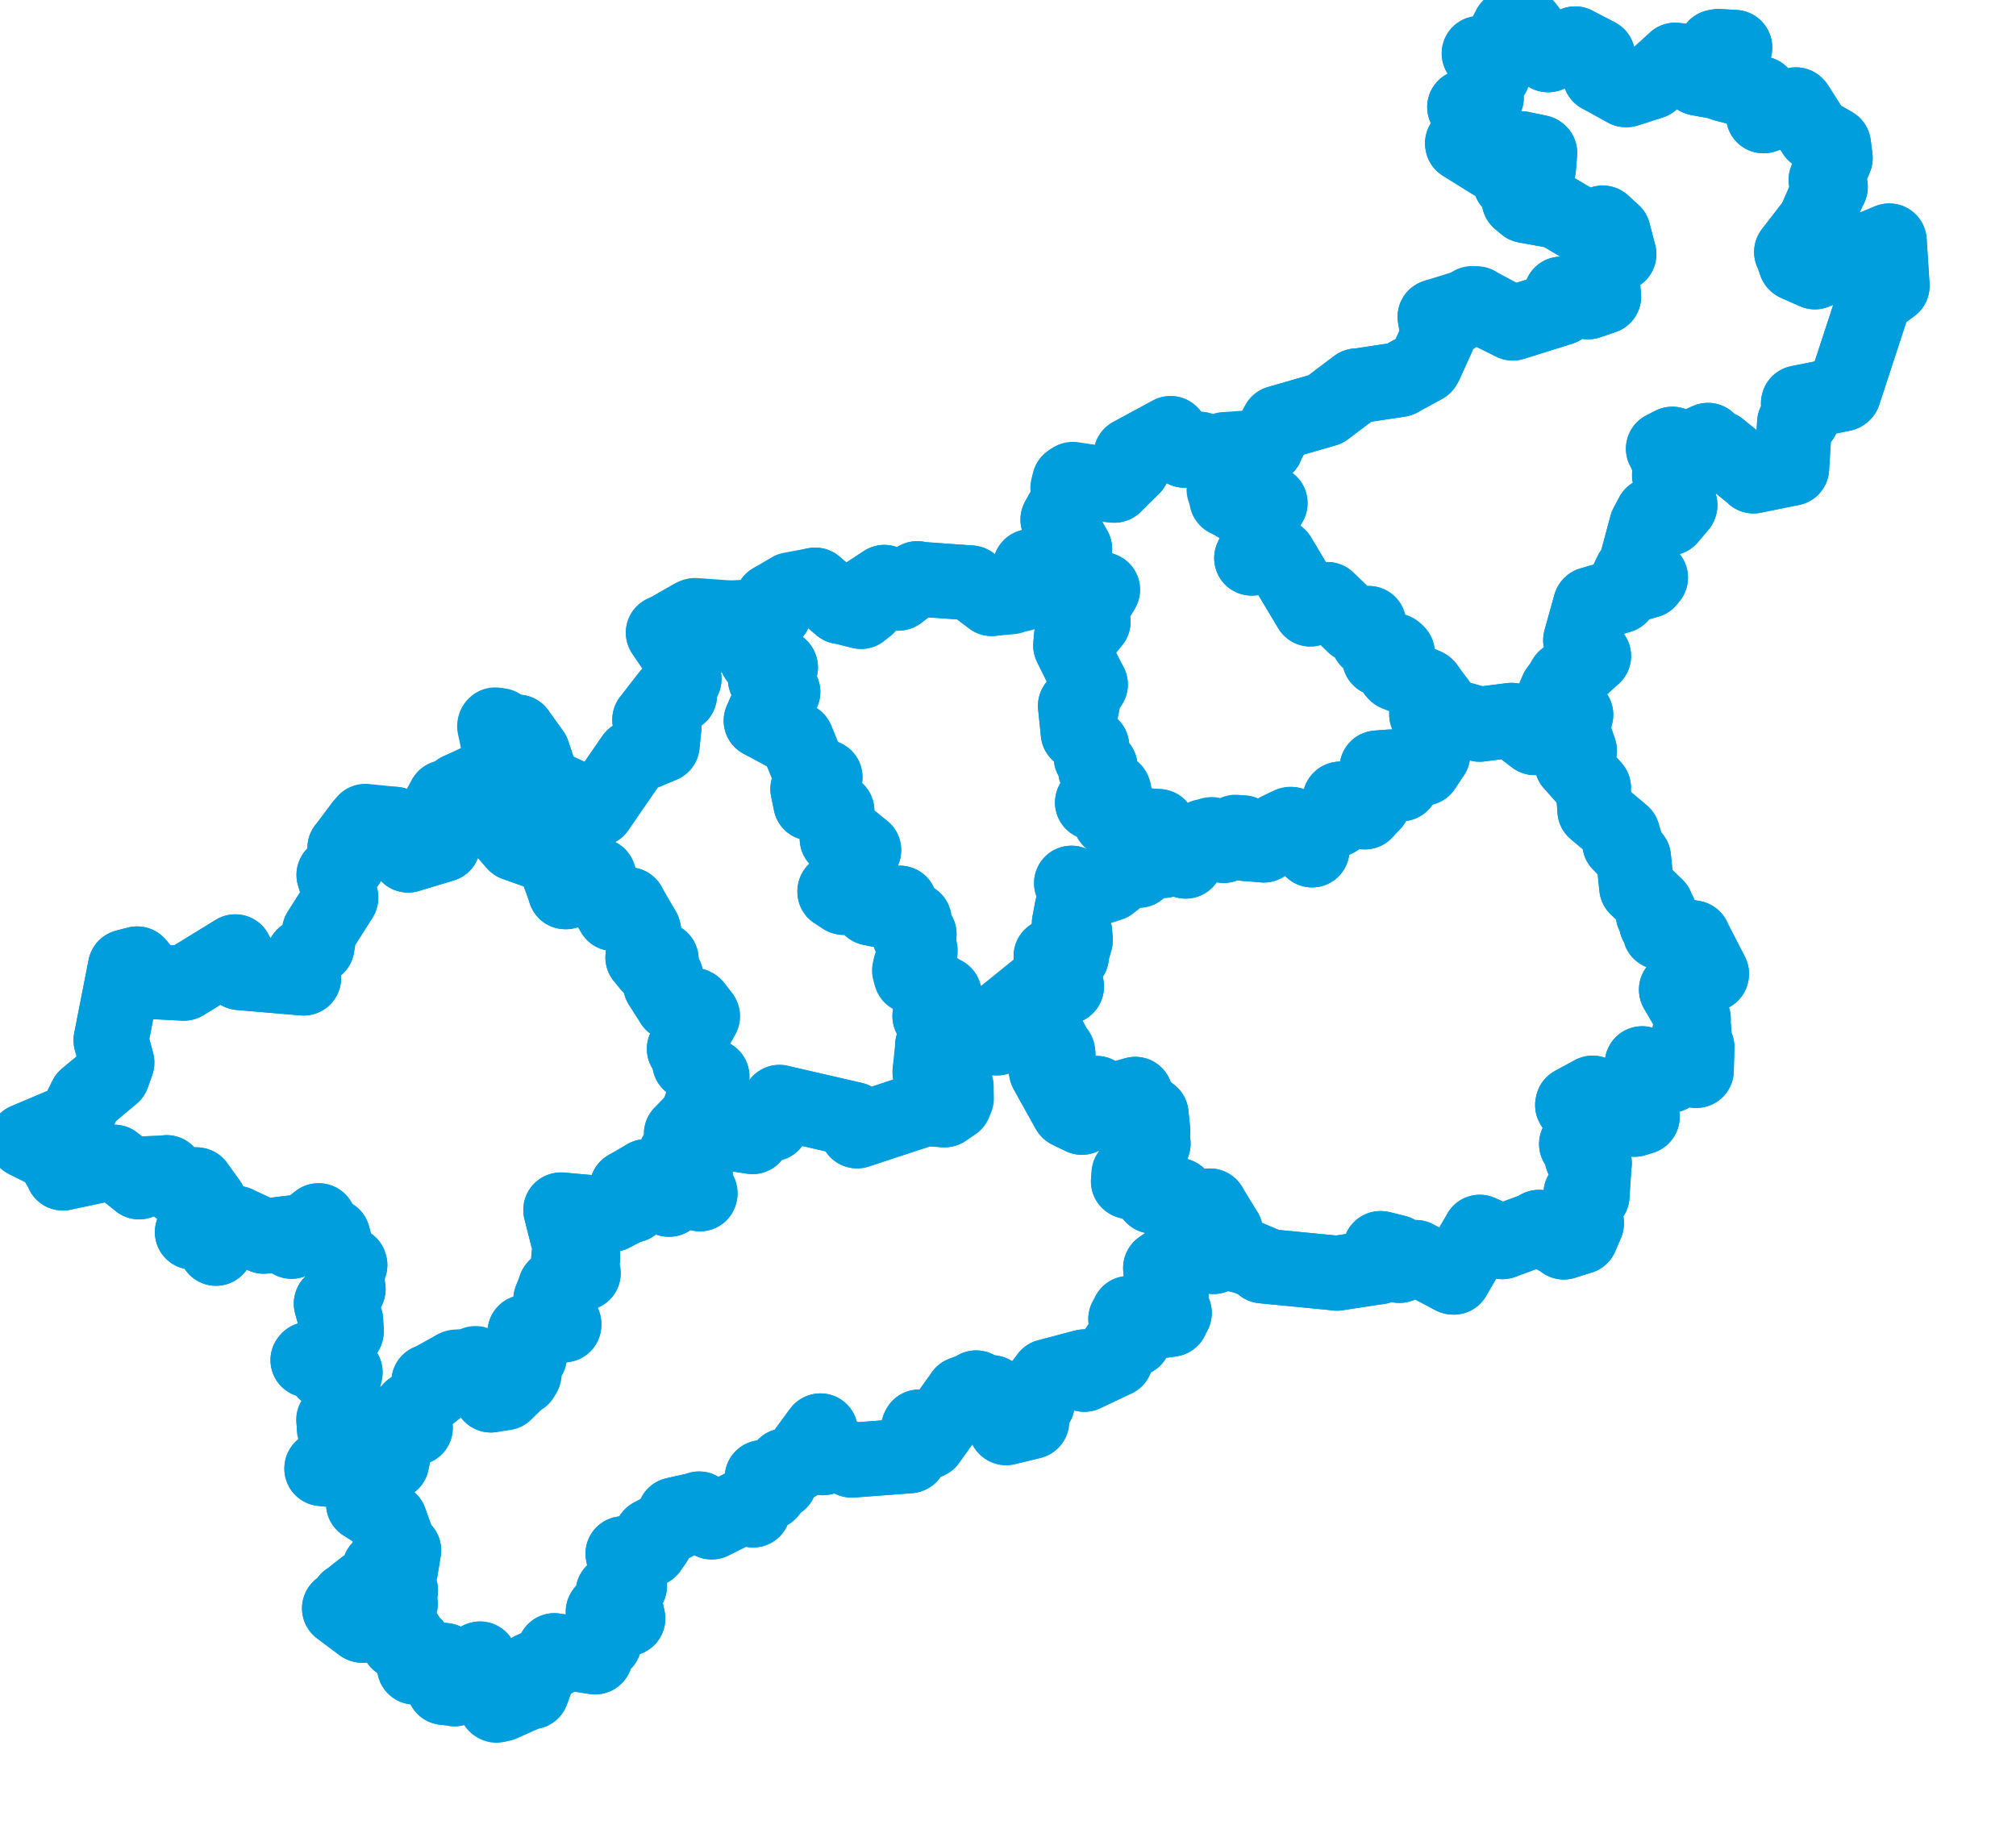 <svg viewBox="0 0 134.701 122.21" width="134.701" height="122.21" xmlns="http://www.w3.org/2000/svg">
  <title>Ústecký kraj</title>
  <desc>Geojson of Ústecký kraj</desc>
  <!-- Generated from maps/3-geojsons-aggregated/world/europe/czechia/ustecky-kraj/ustecky-kraj.aggregated2.geojson -->
  <polygon points="1.726,76.209 3.418,77.049 3.455,77.049 4.173,78.292 4.198,78.379 7.634,77.645 7.636,77.646 9.271,78.942 9.295,78.969 9.475,78.438 9.503,78.426 11.087,78.367 11.134,78.342 11.919,79.35 11.943,79.393 13.091,79.153 13.145,79.159 13.983,80.321 13.987,80.333 13.434,80.688 13.382,80.757 12.849,82.315 12.851,82.325 14.007,82.391 14.066,82.376 14.446,83.325 14.431,83.407 15.717,81.755 15.794,81.726 17.619,82.583 17.621,82.602 19.406,82.379 19.455,82.374 19.47,82.938 19.48,82.941 21.301,81.555 21.319,81.565 21.191,82.349 21.193,82.359 22.217,82.595 22.243,82.576 22.648,84.122 22.659,84.144 23.365,84.466 23.381,84.518 23.021,84.897 22.995,84.945 23.197,86.094 23.266,86.12 22.133,87.091 22.13,87.099 22.335,87.839 22.342,87.856 23.089,88.24 23.104,88.237 23.141,88.915 23.139,88.971 22.357,89.199 22.318,89.22 22.586,89.823 22.598,89.839 22.211,90.347 22.217,90.366 20.617,90.822 20.572,90.872 22.13,90.616 22.162,90.604 21.707,91.598 21.714,91.651 23.061,91.682 23.067,91.695 22.799,92.782 22.801,92.8 23.397,94.456 23.392,94.494 22.297,94.857 22.288,94.866 22.469,95.779 22.55,95.945 24.538,96.576 24.674,96.648 24.127,96.977 24.084,97.018 24.553,97.574 24.61,97.615 26.097,97.7 26.176,97.711 26.266,97.285 26.272,97.248 25.165,96.52 25.159,96.515 25.276,95.843 25.282,95.826 27.732,95.399 27.753,95.394 27.436,94.205 27.442,94.165 29.276,92.73 29.298,92.664 28.66,92.321 28.652,92.313 31.748,91.107 31.768,91.097 32.118,91.562 32.141,91.593 31.806,91.932 31.807,91.987 32.763,93.088 32.797,93.208 33.519,93.102 33.738,93.071 34.994,91.837 35.028,91.791 34.739,90.984 34.724,90.784 35.242,90.628 35.378,90.627 35.095,89.233 35.072,89.014 37.602,88.525 37.68,88.521 36.797,86.834 36.81,86.795 37.218,86.985 37.285,87.015 37.022,86.494 36.944,86.45 37.176,85.962 37.162,85.944 38.907,85.096 38.972,85.065 38.03,84.46 37.982,84.458 38.032,83.774 38.03,83.739 38.897,84.014 38.936,84.042 38.908,83.199 38.897,83.11 37.922,82.639 37.919,82.634 37.467,80.844 37.465,80.839 40.871,81.134 40.9,81.143 42.2,80.486 42.267,80.525 41.837,80.058 41.715,80.02 42.119,79.545 42.141,79.489 41.877,79.415 41.891,79.352 43.101,78.866 43.151,78.614 43.165,78.705 43.103,79.03 43.627,78.813 43.657,78.779 44.599,79.464 44.626,79.48 44.373,79.817 44.37,79.821 44.685,80.116 44.69,80.133 45.68,79.222 45.727,79.133 46.564,79.682 46.769,79.768 46.073,77.943 46.089,77.91 45.308,77.31 45.113,77.257 45.642,76.24 45.695,76.197 45.528,75.784 45.524,75.753 46.829,74.373 46.871,74.374 47.528,71.958 47.574,71.923 46.243,71.07 46.079,71.009 46.166,70.401 46.21,70.23 45.756,70.086 45.721,70.077 46.942,67.9 46.929,67.87 46.426,67.207 46.337,67.163 45.004,67.038 44.92,67.034 44.136,65.815 44.1,65.69 44.49,65.239 44.488,65.234 43.91,65.088 43.897,65.076 44.183,64.116 44.181,64.104 43.446,64.453 43.401,64.512 42.968,63.986 42.95,63.968 43.257,63.736 43.285,63.709 43.003,63.767 42.974,63.707 43.273,63.501 43.281,63.495 43.001,62.181 42.995,62.15 41.992,60.558 42.016,60.446 41.014,61.037 40.995,61.044 40.064,59.472 40.051,59.452 40.025,58.574 39.996,58.503 38.978,58.468 38.953,58.472 37.823,59.587 37.772,59.583 37.407,58.52 37.393,58.51 37.591,57.799 37.594,57.781 38.616,57.235 38.646,57.18 37.604,56.247 37.583,56.213 38.162,55.724 38.165,55.717 36.485,56.608 36.472,56.557 36.651,57.164 36.648,57.165 34.447,56.374 34.418,56.367 32.739,54.427 32.723,54.416 32.891,53.686 32.891,53.684 32.314,52.035 32.304,52.034 30.663,52.801 30.654,52.806 30.445,53.49 30.441,53.494 29.724,53.287 29.72,53.292 29.321,54.03 29.319,54.045 29.594,56.434 29.591,56.435 27.27,57.134 27.267,57.136 26.427,55.12 26.365,55.067 24.414,54.872 24.408,54.87 23.055,56.648 23.043,56.65 23.254,57.668 23.252,57.676 22.313,58.447 22.31,58.454 22.778,59.966 22.776,59.978 21.343,62.238 21.341,62.241 21.186,63.239 21.184,63.244 20.296,63.868 20.281,63.875 20.292,65.348 20.291,65.35 16.023,64.989 16.018,64.987 16.167,64.462 16.169,64.421 15.721,63.593 15.723,63.588 12.295,65.693 12.281,65.695 10.19,65.587 10.157,65.579 9.193,64.421 9.165,64.396 8.391,64.595 8.374,64.605 7.413,69.498 7.413,69.501 7.813,70.992 7.815,70.997 7.52,71.829 7.517,71.835 5.747,73.312 5.74,73.32 4.999,74.825 4.994,74.83 1.726,76.209" stroke="#009edd" fill="none" stroke-width="5px" vector-effect="non-scaling-stroke" stroke-linejoin="round"></polygon>
  <polygon points="81.783,32.71 82.57,33.687 82.587,33.704 84.827,33.623 84.868,33.614 84.014,35.033 83.989,35.03 84.097,36.263 84.098,36.304 83.63,37.269 83.627,37.293 85.391,37.131 85.434,37.157 87.543,40.675 87.553,40.694 88.679,40.05 88.688,40.049 90.467,41.769 90.482,41.78 91.412,41.696 91.454,41.649 91.436,42.774 91.425,42.782 91.935,42.783 91.938,42.785 92.174,43.998 92.181,44.011 93.17,43.456 93.215,43.477 93.038,44.018 92.864,44.193 93.248,44.976 93.261,45 95.276,45.821 95.298,45.837 96.753,47.783 96.771,47.796 98.853,48.392 98.867,48.393 100.963,48.119 101.024,48.126 102.498,49.257 102.542,49.288 104.146,48.528 104.291,48.532 104.465,47.823 104.466,47.813 103.858,47.6 103.838,47.559 104.035,46.109 104.034,46.101 106.473,43.838 106.482,43.83 105.629,42.867 105.607,42.773 106.267,40.403 106.282,40.381 108.242,39.812 108.25,39.805 108.997,38.238 109.075,38.182 109.102,39.034 109.088,39.092 110.112,38.802 110.284,38.592 109.429,38.109 109.24,38.019 110.014,35.134 110.023,35.1 110.401,34.391 110.406,34.387 111.351,34.498 111.537,34.615 112.236,33.791 112.251,33.742 111.534,33.083 111.526,33.054 112.279,32.16 112.302,32.111 111.549,31.737 111.545,31.733 112.108,30.596 112.112,30.587 111.472,30.617 111.414,30.601 111.64,30.402 111.652,30.345 111.195,30.005 111.139,29.979 111.733,29.672 111.76,29.677 112.303,30.192 112.355,30.217 114.102,29.422 114.12,29.416 114.132,29.962 114.153,29.994 113.667,30.231 113.667,30.235 114.863,29.932 114.876,29.933 117.164,31.788 117.164,31.804 119.693,31.289 119.717,31.288 119.9,28.265 119.899,28.263 120.417,27.921 120.429,27.886 120.159,26.951 120.167,26.918 123.125,26.323 123.185,26.276 125.231,20.025 125.249,19.983 126.426,19.108 126.427,19.079 126.238,16.128 126.234,16.093 121.263,18.167 121.263,18.169 120.004,17.611 119.983,17.589 119.726,16.861 119.703,16.837 121.246,14.842 121.25,14.836 122.27,12.513 122.299,12.486 122.034,12.032 122.008,12.022 122.608,10.603 122.626,10.557 122.511,9.663 122.511,9.659 121.236,8.924 121.231,8.92 120.037,7.039 119.997,6.999 117.842,7.74 117.827,7.742 118.183,6.983 118.194,6.97 117.659,6.284 117.64,6.256 115.207,5.627 115.194,5.618 115.917,3.179 115.908,3.161 114.809,3.1 114.624,3.133 114.772,5.432 114.766,5.465 113.493,5.235 113.433,5.219 112.805,4.093 112.798,4.084 111.963,4.029 111.934,4.014 110.346,5.463 110.346,5.466 108.671,6.001 108.639,6.001 106.946,5.066 106.906,5.051 106.749,3.771 106.754,3.714 105.265,2.941 105.246,2.927 103.438,3.665 103.422,3.661 101.973,1.769 101.972,1.768 100.913,1.798 100.885,1.796 99.96,3.576 99.934,3.604 98.871,3.564 98.829,3.568 99.74,4.969 99.741,4.993 99.118,5.968 99.107,5.984 99.315,6.51 99.286,6.544 97.873,7.155 97.859,7.154 98.436,8.166 98.456,8.17 97.715,9.573 97.724,9.617 99.686,10.838 99.691,10.845 101.616,9.938 101.631,9.93 102.846,10.183 102.882,10.217 102.795,11.264 102.785,11.287 101.893,11.273 101.861,11.281 100.931,12.176 100.92,12.193 101.962,12.721 101.971,12.73 101.509,13.381 101.501,13.386 101.883,13.708 101.916,13.736 104.059,14.124 104.072,14.129 106.099,15.329 106.105,15.333 107.09,14.897 107.091,14.896 107.791,15.533 107.794,15.536 108.17,16.979 108.173,16.98 106.974,17.813 106.969,17.823 107.159,19.803 107.158,19.809 106.122,20.168 106.11,20.171 104.315,19.644 104.308,19.646 104.321,20.544 104.312,20.576 101.091,21.586 101.079,21.589 98.759,20.35 98.677,20.288 95.935,21.142 95.881,21.165 96.087,22.396 96.066,22.498 95.228,24.344 95.162,24.455 93.509,25.361 93.505,25.363 90.698,25.787 90.651,25.777 88.596,27.327 88.565,27.35 85.41,28.261 85.406,28.262 84.59,29.79 84.601,29.829 82.473,30.063 82.46,30.069 82.692,31.174 82.692,31.204 82.263,31.225 82.259,31.228 81.783,32.71" stroke="#009edd" fill="none" stroke-width="5px" vector-effect="non-scaling-stroke" stroke-linejoin="round"></polygon>
  <polygon points="69.263,67.693 70.617,70.288 70.681,70.287 69.914,71.549 69.924,71.584 71.378,74.192 71.392,74.212 72.249,74.641 72.289,74.655 73.178,73.086 73.267,73.049 74.111,73.575 74.132,73.604 75.805,73.121 75.857,73.11 75.801,73.508 75.789,73.598 76.912,74.438 76.917,74.445 77.035,75.564 77.033,75.64 76.751,75.694 76.73,75.772 77.048,76.376 77.05,76.409 76.334,76.802 76.292,76.816 76.442,78.059 76.456,78.088 75.474,78.42 75.455,78.396 75.398,78.915 75.391,78.926 76.126,78.917 76.147,78.909 76.988,79.895 77.025,79.924 78.671,79.874 78.72,79.865 79.006,80.84 79.011,80.851 80.818,80.569 80.842,80.569 81.87,82.277 81.883,82.274 81.729,83.279 81.726,83.287 84.34,84.421 84.361,84.582 89.253,85.057 89.31,85.072 92.101,84.645 92.114,84.651 92.253,83.415 92.305,83.422 93.29,83.668 93.298,83.671 92.966,84.045 92.945,84.079 93.485,84.53 93.504,84.552 94.58,84.068 94.598,84.011 97.076,85.33 97.135,85.335 98.835,82.402 98.875,82.324 100.292,82.953 100.387,82.966 102.813,82.062 102.826,81.996 104.476,82.95 104.487,82.988 105.609,82.631 105.62,82.634 106.008,81.727 106.009,81.723 105.63,79.762 105.629,79.749 106.263,79.878 106.379,79.899 106.517,77.731 106.532,77.721 105.714,77.341 105.702,77.334 105.84,76.844 105.837,76.835 105.341,76.432 105.333,76.433 106.371,75.967 106.389,75.956 105.07,73.834 105.09,73.747 106.289,73.099 106.412,73.03 107.219,73.966 107.363,74.068 109.139,74.758 109.208,74.788 109.715,74.634 109.734,74.611 109.408,74.356 109.342,74.302 109.592,74.01 109.647,73.954 108.805,73.694 108.746,73.622 109.447,73.429 109.476,73.438 109.314,72.944 109.252,72.91 109.838,72.639 109.93,72.594 109.723,71.07 109.722,71.066 111.034,71.805 111.098,71.821 111.561,71.849 111.576,71.855 111.496,71.054 111.481,70.966 113.312,71.524 113.345,71.524 113.385,69.964 113.388,69.963 112.855,69.185 112.853,69.179 113.188,69.159 113.2,69.119 113.113,68.096 113.145,68.074 112.01,66.133 112.008,66.121 113.336,65.823 113.4,65.8 113.153,64.973 113.059,64.65 114.355,65.092 114.362,65.057 113.133,62.675 113.141,62.663 110.933,62.289 110.915,62.278 111.19,61.883 111.198,61.854 110.687,61.711 110.675,61.709 110.875,61.01 110.875,60.997 110.457,61.08 110.454,61.078 110.674,60.57 110.671,60.562 109.354,59.287 109.353,59.286 109.15,57.304 109.151,57.303 108.23,56.347 108.221,56.341 108.587,56.287 108.594,56.286 108.415,55.715 108.417,55.711 106.565,54.156 106.558,54.148 106.46,52.729 106.477,52.637 105.06,51.044 105.031,51.016 105.522,50.19 105.536,50.15 105.058,48.776 105.048,48.751 105.291,47.756 105.292,47.753 102.576,49.223 102.542,49.288 101.039,48.13 101.024,48.126 98.898,48.388 98.867,48.393 96.784,47.8 96.771,47.796 95.89,46.746 95.884,46.722 95.332,47.695 95.319,47.726 96.052,47.847 96.064,47.865 95.289,49.806 95.286,49.808 95.735,50.403 95.735,50.415 95.131,51.322 95.129,51.326 94.123,51.387 94.09,51.384 93.661,52.346 93.637,52.37 92.969,51.269 92.936,51.24 92.007,51.307 92.004,51.308 91.756,53.615 91.742,53.673 91.202,54.251 91.189,54.252 89.587,53.376 89.548,53.384 89.302,54.72 89.306,54.743 88.063,55.369 87.83,55.431 87.668,56.787 87.667,56.791 86.341,55.088 86.307,55.081 84.439,56.451 84.437,56.465 83.228,56.354 83.203,56.366 83.171,55.778 83.085,55.67 82.646,55.682 82.555,55.599 81.816,56.407 81.766,56.491 81.019,55.779 80.955,55.753 79.219,56.465 79.2,56.48 79.237,57.522 79.227,57.54 78.091,56.845 78.068,56.827 77.713,57.497 77.711,57.501 76.425,57.401 76.368,57.415 76.044,58.019 76.088,58.149 75.648,57.921 75.633,57.92 74.175,59.063 74.174,59.064 72.746,59.517 72.715,59.55 71.624,59.022 71.592,59.003 72.417,59.908 72.43,59.911 71.668,60.563 71.652,60.58 71.452,61.657 71.445,61.674 71.815,62.298 71.814,62.31 71.507,62.45 71.508,62.478 71.853,62.813 71.853,62.846 71.558,63.887 71.592,63.904 71.121,64.337 71.093,64.352 70.252,63.861 70.226,63.881 71.269,65.885 71.268,65.914 70.085,65.448 70.036,65.42 69.335,66.188 69.329,66.227 69.903,66.258 69.918,66.267 69.705,66.771 69.693,66.785 70.008,67.043 70.059,67.068 69.263,67.693" stroke="#009edd" fill="none" stroke-width="5px" vector-effect="non-scaling-stroke" stroke-linejoin="round"></polygon>
  <polygon points="21.5,98.125 22.893,98.266 22.939,98.272 24.15,99.262 24.204,99.226 24.329,100.348 24.286,100.475 26.041,101.577 26.05,101.588 26.421,102.628 26.43,102.644 26.021,103.53 26.013,103.532 26.951,103.58 26.977,103.581 26.758,104.902 26.758,104.91 25.438,104.777 25.358,104.802 26.746,106.25 26.765,106.26 26.514,106.567 26.485,106.586 26.749,107.159 26.738,107.176 24.333,106.067 24.332,106.046 23.282,106.876 23.232,106.895 23.585,107.389 23.563,107.421 22.687,107.447 22.679,107.458 24.179,108.584 24.222,108.598 24.345,108.135 24.369,108.109 25.927,108.142 26.013,108.127 27.109,109.238 27.169,109.263 26.599,109.681 26.606,109.7 27.66,109.896 27.661,109.898 27.695,111.359 27.694,111.386 29.602,110.924 29.711,110.937 29.666,112.712 29.662,112.747 30.302,112.818 30.367,112.84 30.955,111.496 30.962,111.449 32.024,110.863 32.072,110.836 31.697,111.259 31.681,111.273 32.063,111.464 32.145,111.454 31.941,111.946 31.942,111.965 33.036,112.32 33.072,112.356 32.918,113.497 32.92,113.623 33.504,113.86 33.519,113.86 35.486,112.979 35.528,113.034 35.9,112.013 35.901,112.01 35.536,111.591 35.52,111.551 36.97,110.904 37.049,110.907 37.048,110.322 37.045,110.28 39.764,110.709 39.777,110.695 39.556,109.899 39.56,109.804 40.321,109.744 40.37,109.742 40.3,107.692 40.313,107.671 40.819,108.356 40.821,108.356 41.944,108.146 41.953,108.14 41.662,106.774 41.64,106.678 41.005,106.424 40.962,106.387 42.055,105.98 42.069,105.942 41.627,103.833 41.621,103.806 43.392,103.54 43.416,103.525 43.795,102.973 43.807,102.949 43.531,102.616 43.524,102.601 44.957,101.844 44.984,101.829 45.066,101.233 45.07,101.205 46.683,100.843 46.714,100.813 47.54,101.69 47.561,101.69 49.714,100.61 49.728,100.598 50.277,100.845 50.323,100.891 50.226,100.527 50.189,100.481 51.375,99.716 51.414,99.679 50.931,98.727 50.923,98.719 52.086,98.999 52.101,98.991 52.446,97.941 52.439,97.928 53.081,97.876 53.158,97.849 54.801,95.607 54.82,95.597 54.921,97.382 54.976,97.401 55.534,96.988 55.597,96.978 56.894,97.556 56.907,97.558 60.756,97.271 60.786,97.262 61.378,95.405 61.414,95.338 61.632,96.212 61.618,96.239 62.044,96.294 62.046,96.294 64.299,93.14 64.302,93.126 65.24,92.773 65.222,92.724 65.857,93.377 65.904,93.405 66.217,93.036 66.269,93.045 67.2,95.375 67.223,95.393 68.896,94.993 68.909,94.988 68.989,93.892 68.992,93.866 69.311,93.761 69.312,93.76 69.054,93.214 69.052,93.194 69.988,91.984 69.993,91.966 72.455,91.319 72.482,91.316 72.46,91.773 72.45,91.826 74.539,90.838 74.542,90.837 74.721,89.99 74.727,89.979 75.738,89.473 75.759,89.467 75.726,88.494 75.72,88.458 75.258,88.129 75.215,88.131 75.416,87.766 75.417,87.75 76.711,88.308 76.715,88.367 78.242,88.15 78.256,88.146 78.156,87.826 77.974,87.773 78.465,87.735 78.467,87.726 78.065,87.546 78.032,87.542 78.224,86.582 78.255,86.505 77.679,85.997 77.661,85.989 77.549,84.769 77.543,84.714 78.445,84.451 78.458,84.449 78.144,84.333 78.122,84.326 78.68,83.793 78.686,83.783 80.302,83.055 80.327,83.044 81.043,83.935 81.08,83.958 81.51,83.38 81.522,83.324 82.704,83.859 82.722,83.865 81.752,83.302 81.726,83.287 81.883,82.275 81.883,82.274 80.84,80.606 80.842,80.569 79.028,80.846 79.011,80.851 78.743,79.93 78.72,79.865 77.058,79.925 77.025,79.924 76.158,78.928 76.147,78.909 75.43,78.955 75.391,78.926 75.422,78.425 75.455,78.396 76.415,78.102 76.456,78.088 76.235,77.012 76.236,76.975 76.981,76.414 77.05,76.409 76.774,75.788 76.73,75.772 77.016,75.636 77.033,75.64 76.912,74.445 76.917,74.445 75.812,73.604 75.789,73.598 75.853,73.137 75.857,73.11 74.29,73.574 74.132,73.604 73.296,73.097 73.267,73.049 72.308,74.602 72.289,74.655 71.41,74.233 71.392,74.212 69.914,71.549 69.902,71.511 70.645,70.581 70.709,70.552 69.276,67.711 69.263,67.693 69.814,67.56 69.843,67.569 69.907,66.294 69.918,66.267 69.359,66.345 69.347,66.332 67.248,67.796 67.141,67.803 66.611,69.317 66.603,69.353 65.995,68.763 65.943,68.741 65.581,69.435 65.551,69.464 64.125,68.807 64.113,68.784 62.324,69.851 62.307,69.862 62.283,71.467 62.134,71.614 63.861,72.495 63.888,72.607 63.757,73.708 63.769,73.723 63.152,74.141 63.104,74.159 61.821,74.068 61.792,74.047 57.296,75.56 57.258,75.561 57.066,75.109 57.02,74.784 52.135,73.663 52.081,73.647 52.028,74.431 52.014,74.615 51.034,75.013 50.486,74.864 50.289,75.904 50.284,75.945 49.243,75.786 49.135,75.768 49.311,75.293 49.348,75.173 46.846,73.916 46.842,73.914 46.33,75.282 46.319,75.308 45.548,75.748 45.524,75.753 45.69,76.188 45.695,76.197 45.135,77.129 45.113,77.257 45.881,77.822 46.089,77.91 45.964,78.154 45.922,78.233 46.438,78.645 46.488,78.648 46.323,79.339 46.322,79.343 46.787,79.717 46.769,79.768 45.819,79.178 45.727,79.133 44.722,80.133 44.69,80.133 44.417,79.867 44.37,79.821 44.614,79.497 44.626,79.48 43.68,78.802 43.657,78.779 43.173,79.056 43.103,79.03 43.151,78.617 43.151,78.614 41.899,79.34 41.891,79.352 42.117,79.479 42.141,79.489 41.746,79.901 41.715,80.02 42.294,80.483 42.267,80.525 41.656,80.486 41.51,80.435 40.911,81.109 40.9,81.143 37.492,80.831 37.465,80.839 37.917,82.628 37.919,82.634 38.889,83.061 38.897,83.11 38.94,84.036 38.936,84.042 38.056,83.737 38.03,83.739 37.963,84.348 37.982,84.458 38.965,85.038 38.972,85.065 37.192,85.985 37.091,86.031 37.062,86.673 36.996,86.793 37.316,86.943 37.337,86.959 36.81,86.795 36.797,86.834 37.684,88.44 37.68,88.521 35.223,89.007 35.072,89.014 35.376,90.62 35.378,90.627 34.838,90.765 34.724,90.784 34.891,92.027 34.876,92.053 32.845,93.195 32.797,93.208 31.857,91.976 31.807,91.987 32.059,91.342 32.038,91.322 30.58,91.32 30.455,91.336 28.696,92.316 28.652,92.313 29.344,92.491 29.298,92.664 27.525,94.171 27.442,94.165 27.752,95.391 27.753,95.394 25.304,95.836 25.282,95.826 25.165,96.48 25.159,96.515 26.209,97.226 26.272,97.248 26.184,97.651 26.176,97.711 23.666,97.272 23.607,97.213 21.5,98.125" stroke="#009edd" fill="none" stroke-width="5px" vector-effect="non-scaling-stroke" stroke-linejoin="round"></polygon>
  <polygon points="32.399,52.395 32.839,53.665 32.891,53.684 32.75,54.396 32.723,54.416 34.383,56.335 34.418,56.367 36.619,57.133 36.648,57.165 36.455,56.578 36.472,56.557 38.159,55.717 38.165,55.717 37.582,56.206 37.583,56.213 38.637,57.064 38.646,57.18 37.605,57.767 37.594,57.781 37.4,58.468 37.393,58.51 37.765,59.442 37.772,59.583 38.953,58.475 38.953,58.472 39.942,58.506 39.996,58.503 40.047,59.439 40.051,59.452 40.983,61.021 40.995,61.044 41.992,60.466 42.016,60.446 42.975,62.114 42.995,62.15 43.251,63.476 43.281,63.495 43.036,63.897 42.95,63.968 43.364,64.479 43.401,64.512 44.176,64.112 44.181,64.104 43.94,65.031 43.897,65.076 44.474,65.23 44.488,65.234 44.2,65.647 44.1,65.69 44.914,67.004 44.92,67.034 46.3,67.147 46.337,67.163 46.929,67.87 46.942,67.9 45.746,70.046 45.721,70.077 46.049,70.181 46.21,70.23 46.105,70.941 46.079,71.009 47.555,71.928 47.574,71.923 46.847,73.884 46.846,73.916 49.022,75.101 49.348,75.173 49.178,75.679 49.135,75.768 50.197,75.932 50.284,75.945 50.469,74.979 50.486,74.864 51.528,75.092 51.585,75.1 52.071,73.849 52.081,73.647 56.743,74.729 57.02,74.784 57.258,75.561 57.258,75.561 61.723,74.108 61.792,74.047 63.097,74.158 63.104,74.159 63.9,73.402 63.908,73.38 63.888,72.607 63.861,72.495 62.144,71.626 62.134,71.614 62.311,69.886 62.307,69.862 63.054,69.323 63.223,69.274 62.127,67.89 62.128,67.87 63.105,66.483 63.106,66.451 60.871,65.223 60.867,65.211 60.834,64.556 60.836,64.532 61.451,64.462 61.485,64.413 61.186,63.956 61.173,63.941 61.478,63.535 61.495,63.533 61.324,62.637 61.414,62.408 60.801,62.548 60.77,62.508 61.082,61.475 61.085,61.461 60.454,61.435 60.43,61.442 60.146,60.552 60.123,60.337 59.426,60.924 59.389,60.924 58.191,60.682 58.17,60.674 57.182,59.56 57.183,59.551 56.456,59.956 56.399,59.966 55.881,59.572 55.777,59.581 56.533,58.974 56.546,58.979 56.67,57.721 56.67,57.713 57.16,57.668 57.228,57.693 57.711,56.823 57.715,56.793 56.447,55.747 56.408,55.728 55.969,56.056 55.932,56.029 55.927,54.176 55.919,54.166 54.171,53.664 54.166,53.659 53.97,52.718 53.975,52.705 55.125,51.939 55.13,51.927 54.225,51.828 54.197,51.799 53.247,49.466 53.222,49.419 50.876,48.158 50.853,48.151 51.618,46.385 51.634,46.356 52.306,46.235 52.31,46.233 51.144,45.38 51.135,45.371 52.153,44.598 52.151,44.587 50.588,43.99 50.561,43.974 51.058,43.125 51.098,43.083 50.587,42.702 50.574,42.693 49.178,42.613 49.154,42.615 48.798,41.297 48.791,41.286 46.437,41.117 46.434,41.117 44.571,42.166 44.317,42.272 45.38,43.839 45.384,43.846 45.705,45.352 45.71,45.357 45.294,45.87 45.292,45.872 45.41,46.443 45.408,46.446 44.698,46.437 44.689,46.443 43.411,48.087 43.41,48.089 43.713,48.668 43.726,48.701 44.35,48.596 44.368,48.59 44.245,49.773 44.248,49.782 42.311,50.59 42.305,50.591 39.92,54.057 39.914,54.061 36.29,52.366 36.287,52.364 35.597,50.298 35.594,50.29 34.609,48.925 34.601,48.909 33.962,49.118 33.945,49.113 33.427,48.482 33.42,48.477 33.045,48.51 33.044,48.523 33.583,51.002 33.583,51.013 32.399,52.395" stroke="#009edd" fill="none" stroke-width="5px" vector-effect="non-scaling-stroke" stroke-linejoin="round"></polygon>
  <polygon points="48.791,41.286 49.137,42.588 49.154,42.615 50.523,42.682 50.574,42.693 51.078,43.085 51.098,43.083 50.54,43.933 50.561,43.974 52.131,44.546 52.151,44.587 51.137,45.367 51.135,45.371 52.297,46.201 52.31,46.233 51.648,46.358 51.634,46.356 50.856,48.151 50.853,48.151 53.213,49.412 53.222,49.419 54.178,51.766 54.197,51.799 55.106,51.916 55.13,51.927 54.003,52.679 53.975,52.705 54.17,53.651 54.166,53.659 55.899,54.155 55.919,54.166 55.936,55.911 55.932,56.029 56.385,55.752 56.408,55.728 57.575,56.776 57.715,56.793 57.263,57.581 57.228,57.693 56.7,57.707 56.67,57.713 56.604,58.792 56.546,58.979 55.782,59.522 55.777,59.581 56.331,59.956 56.399,59.966 57.178,59.553 57.183,59.551 58.19,60.604 58.17,60.674 59.391,60.907 59.389,60.924 60.05,60.366 60.123,60.337 60.403,61.388 60.43,61.442 61.081,61.463 61.085,61.461 60.772,62.482 60.77,62.508 61.388,62.374 61.414,62.408 61.179,63.932 61.173,63.941 61.436,64.37 61.485,64.413 61.253,64.209 61.192,64.163 60.777,64.832 60.766,64.842 63.015,66.392 63.086,66.392 62.128,67.87 62.127,67.89 62.983,69.162 63.007,69.203 64.48,68.806 64.573,68.743 65.489,69.39 65.551,69.464 65.813,68.774 65.834,68.73 66.543,69.342 66.603,69.353 67.137,67.879 67.141,67.803 70.039,65.455 70.036,65.42 71.249,65.941 71.253,65.939 70.252,63.905 70.226,63.881 71.078,64.34 71.093,64.352 71.579,63.924 71.592,63.904 71.371,63.736 71.36,63.722 71.855,62.755 71.855,62.69 71.564,62.466 71.508,62.478 71.814,62.31 71.815,62.298 71.456,61.686 71.445,61.674 71.601,60.84 71.602,60.813 72.43,59.913 72.43,59.911 71.592,59.013 71.592,59.003 72.691,59.547 72.715,59.55 75.599,57.937 75.633,57.92 76.085,58.146 76.088,58.149 76.325,57.446 76.368,57.415 77.699,57.487 77.711,57.501 78.044,56.866 78.066,56.827 77.424,55.222 77.423,55.221 75.368,55.068 75.351,55.088 74.941,54.372 74.923,54.359 74.237,54.765 74.179,54.76 73.86,54.013 73.876,53.975 73.007,53.622 72.991,53.622 74.443,52.94 74.442,52.936 73.391,52.028 73.358,52.01 73.21,51.455 73.198,51.45 73.508,51.252 73.508,51.227 72.944,50.624 72.906,50.605 72.958,49.896 72.949,49.854 72.084,48.961 72.035,48.961 71.852,47.162 71.853,47.157 72.264,47.243 72.28,47.246 72.47,46.319 72.356,46.123 72.805,45.82 72.859,45.73 71.554,43.175 71.535,43.123 71.58,42.642 71.564,42.606 71.883,42.968 71.901,42.982 73.024,41.548 73.04,41.532 72.779,40.886 72.788,40.857 73.673,39.398 73.655,39.388 72.461,39.603 72.439,39.601 71.208,38.382 71.184,38.368 68.844,37.863 68.838,37.854 68.517,39.528 68.516,39.532 67.566,39.876 67.564,39.877 66.262,39.995 66.259,39.996 64.884,38.955 64.861,38.942 61.368,38.694 61.288,38.656 60.04,39.633 59.996,39.64 59.094,38.905 59.091,38.905 57.651,39.852 57.645,39.856 57.938,40.525 57.939,40.53 57.534,40.852 57.531,40.857 56.189,40.52 56.172,40.536 54.476,39.093 54.47,39.086 51.582,40.129 51.576,40.129 51.73,40.906 51.723,40.946 51.293,41.14 51.251,41.16 48.791,41.286" stroke="#009edd" fill="none" stroke-width="5px" vector-effect="non-scaling-stroke" stroke-linejoin="round"></polygon>
  <polygon points="70.453,38.285 71.982,38.868 72.015,38.888 72.426,39.595 72.439,39.601 73.655,39.388 73.673,39.398 72.809,40.832 72.788,40.857 73.026,41.527 73.04,41.532 71.537,43.088 71.535,43.123 72.784,45.677 72.859,45.73 72.382,46.104 72.356,46.123 72.292,47.127 72.28,47.246 71.86,47.155 71.853,47.157 72.04,48.935 72.035,48.961 72.907,49.847 72.949,49.854 72.948,50.531 72.906,50.605 73.392,51.209 73.508,51.227 73.254,51.422 73.198,51.45 73.398,51.979 73.358,52.01 74.409,52.797 74.442,52.936 73.004,53.585 72.991,53.622 73.847,53.961 73.876,53.975 74.171,54.732 74.179,54.76 74.896,54.366 74.923,54.359 75.282,55.06 75.351,55.088 77.409,55.215 77.423,55.221 77.89,56.743 77.902,56.761 79.2,57.522 79.227,57.54 79.216,56.498 79.2,56.48 80.42,55.904 80.445,55.887 81.724,56.476 81.766,56.491 82.969,55.642 83.052,55.632 83.212,56.324 83.203,56.366 84.433,56.46 84.437,56.465 84.703,55.952 84.718,55.944 85.525,56.04 85.538,56.045 85.376,55.469 85.383,55.458 86.192,55.074 86.211,55.069 87.653,56.777 87.667,56.791 87.839,55.499 87.83,55.431 89.303,54.743 89.306,54.743 89.515,53.417 89.548,53.384 91.08,54.201 91.189,54.252 91.592,53.692 91.742,53.673 92.006,51.315 92.004,51.308 92.919,51.235 92.936,51.24 93.624,52.336 93.637,52.37 94.079,51.432 94.09,51.384 95.11,51.313 95.129,51.326 95.72,50.423 95.735,50.415 95.292,49.83 95.286,49.808 96.061,47.884 96.064,47.865 95.369,47.745 95.319,47.726 95.841,46.754 95.884,46.722 95.278,45.953 95.341,45.881 93.136,44.825 93.123,44.818 92.9,44.249 92.864,44.193 93.267,43.775 93.381,43.631 92.193,44.021 92.181,44.011 91.936,42.789 91.938,42.785 91.441,42.79 91.425,42.782 91.45,41.667 91.454,41.649 90.49,41.761 90.482,41.78 88.698,40.055 88.688,40.049 87.569,40.675 87.553,40.694 85.452,37.177 85.434,37.157 83.654,37.293 83.627,37.293 84.091,36.32 84.098,36.304 83.99,35.05 83.989,35.03 84.842,33.659 84.868,33.614 81.977,33.375 81.961,33.355 82.051,31.86 82.03,31.817 82.692,31.174 82.699,31.167 82.461,30.071 82.46,30.069 81.067,30.777 81.043,30.772 80.3,30.099 80.157,30.01 79.148,30.087 79.145,30.087 78.216,28.961 78.213,28.962 75.573,30.39 75.564,30.395 75.663,31.17 75.694,31.201 74.461,32.417 74.457,32.422 71.457,32.167 71.447,32.173 71.63,33.011 71.631,33.02 70.684,34.714 70.684,34.718 71.806,36.677 71.808,36.68 71.363,37.807 71.36,37.812 70.453,38.285" stroke="#009edd" fill="none" stroke-width="5px" vector-effect="non-scaling-stroke" stroke-linejoin="round"></polygon>
  <polygon points="1.726,76.209 3.418,77.049 3.455,77.049 4.173,78.292 4.198,78.379 7.634,77.645 7.636,77.646 9.271,78.942 9.295,78.969 9.475,78.438 9.503,78.426 11.087,78.367 11.134,78.342 11.919,79.35 11.943,79.393 13.091,79.153 13.145,79.159 13.983,80.321 13.987,80.333 13.434,80.688 13.382,80.757 12.849,82.315 12.851,82.325 14.007,82.391 14.066,82.376 14.446,83.325 14.431,83.407 15.717,81.755 15.794,81.726 17.619,82.583 17.621,82.602 19.406,82.379 19.455,82.374 19.47,82.938 19.48,82.941 21.274,81.553 21.292,81.553 21.191,82.349 21.193,82.359 22.217,82.595 22.243,82.576 22.648,84.122 22.659,84.144 23.365,84.466 23.381,84.518 23.021,84.897 22.995,84.945 23.197,86.094 23.266,86.12 22.133,87.091 22.13,87.099 22.335,87.839 22.342,87.856 23.089,88.24 23.104,88.237 23.141,88.915 23.139,88.971 22.357,89.199 22.318,89.22 22.586,89.823 22.598,89.839 22.211,90.347 22.217,90.366 20.617,90.822 20.572,90.872 22.13,90.616 22.162,90.604 21.707,91.598 21.714,91.651 23.023,91.655 23.061,91.682 22.799,92.782 22.801,92.8 23.397,94.456 23.392,94.494 22.41,94.735 22.392,94.733 22.341,95.406 22.328,95.447 22.826,96.163 22.847,96.258 24.538,96.576 24.674,96.648 24.127,96.977 24.084,97.018 24.33,97.597 24.308,97.635 23.666,97.272 23.607,97.213 21.501,98.093 21.5,98.125 22.893,98.266 22.939,98.272 24.15,99.262 24.204,99.226 24.329,100.348 24.286,100.475 26.041,101.577 26.05,101.588 26.421,102.628 26.43,102.644 26.021,103.53 26.013,103.532 26.951,103.58 26.977,103.581 26.758,104.902 26.758,104.91 25.438,104.777 25.358,104.802 26.746,106.25 26.765,106.26 26.514,106.567 26.485,106.586 26.749,107.159 26.738,107.176 24.333,106.067 24.332,106.046 23.282,106.876 23.232,106.895 23.585,107.389 23.563,107.421 22.687,107.447 22.679,107.458 24.179,108.584 24.222,108.598 24.345,108.135 24.369,108.109 25.927,108.142 26.013,108.127 27.109,109.238 27.169,109.263 26.599,109.681 26.606,109.7 27.66,109.896 27.661,109.898 27.695,111.359 27.694,111.386 29.602,110.924 29.711,110.937 29.666,112.712 29.662,112.747 30.302,112.818 30.367,112.84 30.955,111.496 30.962,111.449 32.024,110.863 32.072,110.836 31.697,111.259 31.681,111.273 32.063,111.464 32.145,111.454 31.942,111.965 31.954,111.978 33.036,112.32 33.072,112.356 33.125,113.913 33.168,113.936 35.486,112.979 35.528,113.034 35.9,112.013 35.901,112.01 35.536,111.591 35.52,111.551 36.97,110.904 37.049,110.907 37.048,110.322 37.045,110.28 39.764,110.709 39.777,110.695 39.556,109.899 39.56,109.804 40.321,109.744 40.37,109.742 40.3,107.692 40.313,107.671 40.819,108.356 40.821,108.356 41.944,108.146 41.953,108.14 41.662,106.774 41.64,106.678 41.005,106.424 40.962,106.387 42.055,105.98 42.069,105.942 41.627,103.833 41.621,103.806 43.392,103.54 43.416,103.525 43.795,102.973 43.807,102.949 43.531,102.616 43.524,102.601 44.957,101.844 44.984,101.829 45.066,101.233 45.07,101.205 46.683,100.843 46.714,100.813 47.54,101.69 47.561,101.69 49.714,100.61 49.728,100.598 50.277,100.845 50.323,100.891 50.226,100.527 50.189,100.481 51.375,99.716 51.414,99.679 50.931,98.727 50.923,98.719 52.086,98.999 52.101,98.991 52.446,97.941 52.439,97.928 53.081,97.876 53.158,97.849 54.801,95.607 54.82,95.597 54.921,97.382 54.976,97.401 55.534,96.988 55.597,96.978 56.894,97.556 56.907,97.558 60.756,97.271 60.786,97.262 61.378,95.405 61.414,95.338 61.632,96.212 61.618,96.239 62.044,96.294 62.046,96.294 64.299,93.14 64.302,93.126 65.24,92.773 65.222,92.724 65.857,93.377 65.904,93.405 66.217,93.036 66.269,93.045 67.2,95.375 67.223,95.393 68.931,94.977 68.952,94.967 68.989,93.892 68.992,93.866 69.311,93.761 69.312,93.76 69.054,93.214 69.052,93.194 69.988,91.984 69.993,91.966 72.455,91.319 72.482,91.316 72.46,91.773 72.45,91.826 74.539,90.838 74.542,90.837 74.721,89.99 74.727,89.979 75.738,89.473 75.759,89.467 75.726,88.494 75.72,88.458 75.258,88.129 75.215,88.131 75.416,87.766 75.417,87.75 76.711,88.308 76.715,88.367 78.242,88.15 78.256,88.146 78.156,87.826 77.974,87.773 78.465,87.735 78.467,87.726 78.065,87.546 78.032,87.542 78.224,86.582 78.255,86.505 77.679,85.997 77.661,85.989 77.549,84.769 77.543,84.714 79.448,83.315 79.443,83.289 80.302,83.055 80.327,83.044 81.043,83.935 81.08,83.958 81.51,83.38 81.522,83.324 84.34,84.421 84.361,84.582 89.253,85.057 89.31,85.072 92.101,84.645 92.114,84.651 92.224,83.414 92.253,83.415 93.29,83.668 93.298,83.671 92.966,84.045 92.945,84.079 93.485,84.53 93.504,84.552 94.58,84.068 94.598,84.011 97.076,85.33 97.135,85.335 98.835,82.402 98.875,82.324 100.292,82.953 100.387,82.966 102.813,82.062 102.826,81.996 104.476,82.95 104.487,82.988 105.609,82.631 105.62,82.634 106.008,81.727 106.009,81.723 105.63,79.762 105.629,79.749 106.263,79.878 106.379,79.899 106.517,77.731 106.532,77.721 105.714,77.341 105.702,77.334 105.84,76.844 105.837,76.835 105.341,76.432 105.333,76.433 106.371,75.967 106.389,75.956 105.07,73.834 105.09,73.747 106.289,73.099 106.412,73.03 107.219,73.966 107.363,74.068 109.139,74.758 109.208,74.788 109.715,74.634 109.734,74.611 109.408,74.356 109.342,74.302 109.592,74.01 109.647,73.954 108.805,73.694 108.746,73.622 109.447,73.429 109.476,73.438 109.314,72.944 109.252,72.91 109.838,72.639 109.93,72.594 109.723,71.07 109.722,71.066 111.034,71.805 111.098,71.821 111.561,71.849 111.576,71.855 111.496,71.054 111.481,70.966 113.312,71.524 113.345,71.524 113.385,69.964 113.388,69.963 112.855,69.185 112.853,69.179 113.188,69.159 113.2,69.119 113.113,68.096 113.145,68.074 112.01,66.133 112.008,66.121 113.336,65.823 113.4,65.8 113.153,64.973 113.059,64.65 114.355,65.092 114.362,65.057 113.133,62.675 113.141,62.663 110.933,62.289 110.915,62.278 111.19,61.883 111.198,61.854 110.687,61.711 110.675,61.709 110.875,61.01 110.875,60.997 110.457,61.08 110.454,61.078 110.674,60.57 110.671,60.562 109.354,59.287 109.353,59.286 109.15,57.304 109.151,57.303 108.23,56.347 108.221,56.341 108.587,56.287 108.594,56.286 108.415,55.715 108.417,55.711 106.565,54.156 106.558,54.148 106.46,52.729 106.477,52.637 105.06,51.044 105.031,51.016 105.522,50.19 105.536,50.15 105.058,48.776 105.048,48.751 105.291,47.756 105.292,47.753 103.896,47.619 103.858,47.6 103.843,46.591 103.852,46.524 104.536,45.342 104.558,45.311 106.473,43.838 106.482,43.83 105.629,42.867 105.607,42.773 106.267,40.403 106.282,40.381 108.242,39.812 108.25,39.805 108.997,38.238 109.075,38.182 109.102,39.034 109.088,39.092 110.112,38.802 110.284,38.592 109.429,38.109 109.24,38.019 110.014,35.134 110.023,35.1 110.401,34.391 110.406,34.387 111.351,34.498 111.537,34.615 112.236,33.791 112.251,33.742 111.534,33.083 111.526,33.054 112.279,32.16 112.302,32.111 111.549,31.737 111.545,31.733 112.108,30.596 112.112,30.587 111.472,30.617 111.414,30.601 111.64,30.402 111.652,30.345 111.195,30.005 111.139,29.979 111.733,29.672 111.76,29.677 112.303,30.192 112.355,30.217 114.102,29.422 114.12,29.416 114.132,29.962 114.153,29.994 113.667,30.231 113.667,30.235 114.863,29.932 114.876,29.933 117.164,31.788 117.164,31.804 119.693,31.289 119.717,31.288 119.9,28.265 119.899,28.263 120.417,27.921 120.429,27.886 120.159,26.951 120.167,26.918 123.125,26.323 123.185,26.276 125.231,20.025 125.249,19.983 126.426,19.108 126.427,19.079 126.238,16.128 126.234,16.093 121.263,18.167 121.263,18.169 120.004,17.611 119.983,17.589 119.726,16.861 119.703,16.837 121.246,14.842 121.25,14.836 122.27,12.513 122.299,12.486 122.034,12.032 122.008,12.022 122.608,10.603 122.626,10.557 122.511,9.663 122.511,9.659 121.236,8.924 121.231,8.92 120.037,7.039 119.997,6.999 117.842,7.74 117.827,7.742 118.183,6.983 118.194,6.97 117.659,6.284 117.64,6.256 115.207,5.627 115.194,5.618 115.917,3.179 115.908,3.161 114.809,3.1 114.624,3.133 114.772,5.432 114.766,5.465 113.493,5.235 113.433,5.219 112.805,4.093 112.798,4.084 111.963,4.029 111.934,4.014 110.346,5.463 110.346,5.466 108.671,6.001 108.639,6.001 106.946,5.066 106.906,5.051 106.749,3.771 106.754,3.714 105.265,2.941 105.246,2.927 103.438,3.665 103.422,3.661 101.973,1.769 101.972,1.768 100.885,1.796 100.858,1.807 99.96,3.576 99.934,3.604 98.871,3.564 98.829,3.568 99.74,4.969 99.741,4.993 99.118,5.968 99.107,5.984 99.315,6.51 99.286,6.544 97.873,7.155 97.859,7.154 98.436,8.166 98.456,8.17 97.715,9.573 97.724,9.617 99.686,10.838 99.691,10.845 101.616,9.938 101.631,9.93 102.846,10.183 102.882,10.217 102.795,11.264 102.785,11.287 101.893,11.273 101.861,11.281 100.931,12.176 100.92,12.193 101.962,12.721 101.971,12.73 101.509,13.381 101.501,13.386 101.883,13.708 101.916,13.736 104.059,14.124 104.072,14.129 106.099,15.329 106.105,15.333 107.09,14.897 107.091,14.896 107.791,15.533 107.794,15.536 108.17,16.979 108.173,16.98 106.974,17.813 106.969,17.823 107.151,19.817 107.141,19.826 106.122,20.168 106.11,20.171 104.315,19.644 104.308,19.646 104.321,20.544 104.312,20.576 101.091,21.586 101.079,21.589 98.414,20.287 98.362,20.275 97.242,21.126 97.207,21.14 95.935,21.142 95.881,21.165 96.087,22.396 96.066,22.498 95.228,24.344 95.162,24.455 93.509,25.361 93.505,25.363 90.698,25.787 90.651,25.777 88.596,27.327 88.565,27.35 85.41,28.261 85.406,28.262 84.59,29.79 84.601,29.829 81.914,30.029 81.837,30.028 81.123,30.783 81.067,30.777 80.3,30.099 80.157,30.01 79.148,30.087 79.145,30.087 78.216,28.961 78.213,28.962 75.573,30.39 75.564,30.395 75.663,31.17 75.694,31.201 74.457,32.422 74.445,32.427 71.677,32.023 71.663,32.03 71.346,32.585 71.344,32.597 71.63,33.011 71.631,33.02 70.685,34.709 70.684,34.714 71.806,36.677 71.808,36.68 71.538,37.523 71.518,37.585 70.175,38.437 70.171,38.44 68.844,37.863 68.838,37.854 68.33,39.674 68.325,39.677 66.262,39.995 66.259,39.996 64.884,38.955 64.861,38.942 61.368,38.694 61.288,38.656 60.04,39.633 59.996,39.64 59.094,38.905 59.091,38.905 57.651,39.852 57.645,39.856 57.938,40.525 57.939,40.53 57.534,40.852 57.531,40.857 56.189,40.52 56.172,40.536 54.476,39.093 54.47,39.086 52.834,39.392 52.827,39.393 51.582,40.129 51.576,40.129 51.73,40.906 51.723,40.946 50.057,41.556 49.96,41.609 46.266,41.194 46.259,41.196 44.571,42.166 44.317,42.272 45.38,43.839 45.384,43.846 45.705,45.352 45.71,45.357 45.294,45.87 45.292,45.872 45.41,46.443 45.408,46.446 44.698,46.437 44.689,46.443 43.411,48.087 43.41,48.089 43.713,48.668 43.726,48.701 44.35,48.596 44.368,48.59 44.248,49.782 44.246,49.786 42.311,50.59 42.305,50.591 39.918,54.051 39.92,54.057 36.29,52.366 36.287,52.364 35.597,50.298 35.594,50.29 34.609,48.925 34.601,48.909 33.962,49.118 33.945,49.113 33.091,48.429 33.089,48.428 33.55,51.118 33.544,51.133 32.692,52.187 32.674,52.198 30.663,52.801 30.654,52.806 30.445,53.49 30.441,53.494 29.724,53.287 29.72,53.292 29.321,54.03 29.319,54.045 29.604,56.427 29.601,56.43 27.27,57.134 27.267,57.136 26.427,55.12 26.365,55.067 24.157,55.167 24.154,55.17 23.055,56.648 23.043,56.65 23.254,57.668 23.252,57.676 22.313,58.447 22.31,58.454 22.778,59.966 22.776,59.978 21.343,62.238 21.341,62.241 21.186,63.239 21.184,63.244 20.296,63.868 20.281,63.875 20.292,65.348 20.291,65.35 16.023,64.989 16.018,64.987 16.167,64.462 16.169,64.421 15.721,63.593 15.723,63.588 12.295,65.693 12.281,65.695 10.19,65.587 10.157,65.579 9.193,64.421 9.165,64.396 8.391,64.595 8.374,64.605 7.413,69.498 7.413,69.501 7.813,70.992 7.815,70.997 7.52,71.829 7.517,71.835 5.747,73.312 5.74,73.32 4.999,74.825 4.994,74.83 1.726,76.209" stroke="#009edd" fill="none" stroke-width="5px" vector-effect="non-scaling-stroke" stroke-linejoin="round"></polygon>
</svg>